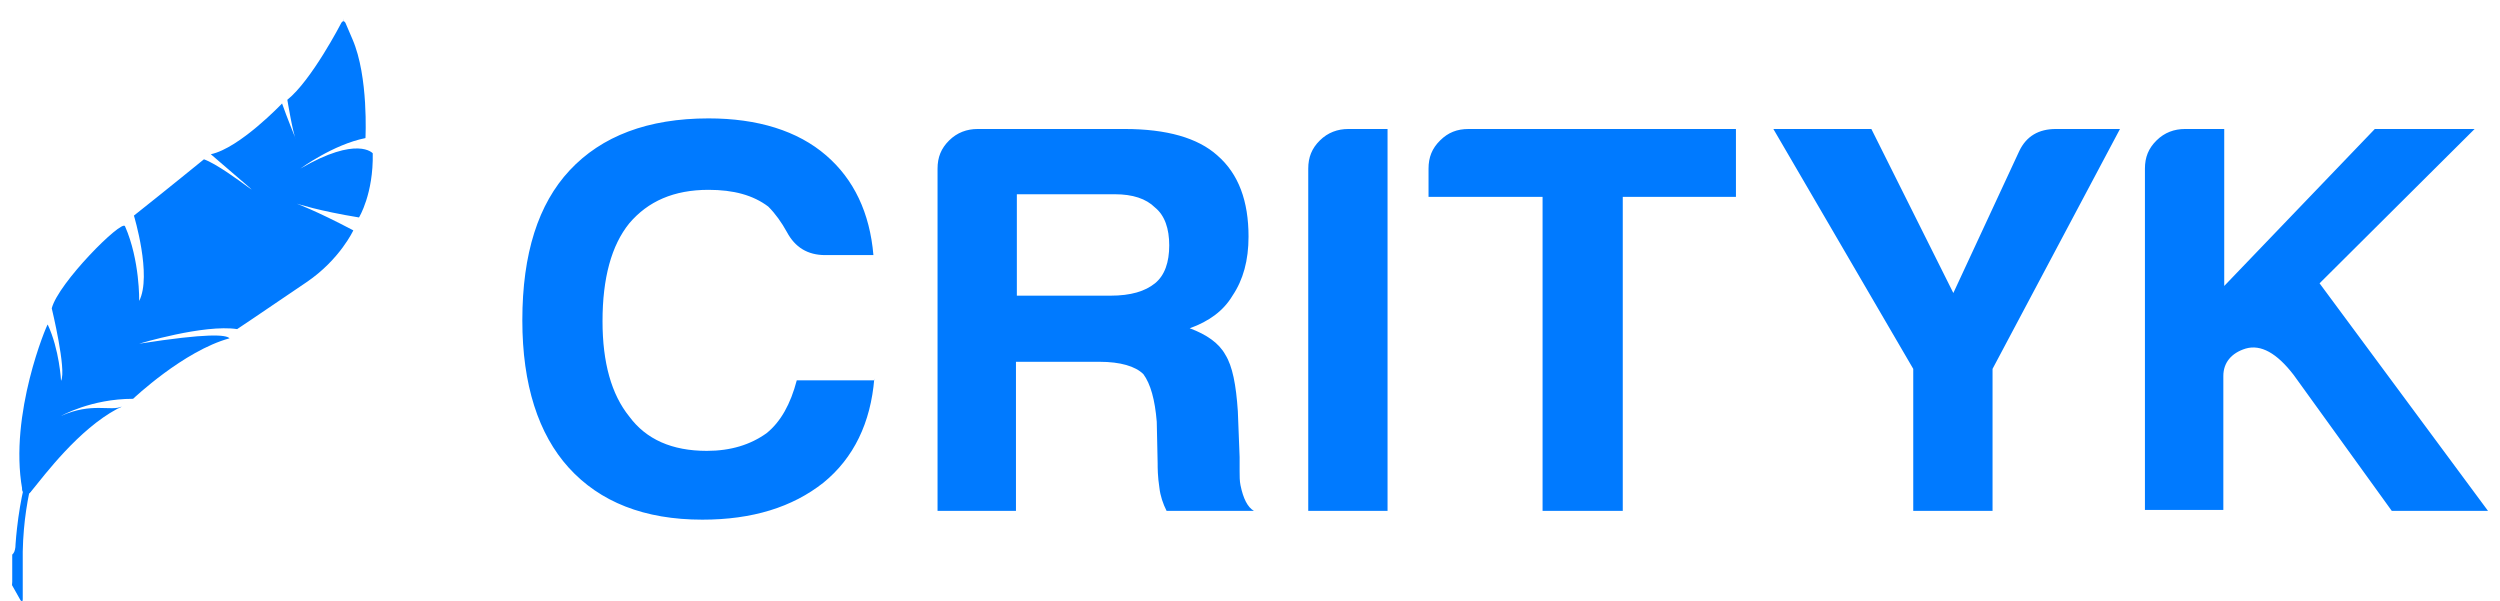 <?xml version="1.0" encoding="UTF-8"?>
<svg width="104px" height="25px" viewBox="0 0 104 25" version="1.1" xmlns="http://www.w3.org/2000/svg" xmlns:xlink="http://www.w3.org/1999/xlink">
    <!-- Generator: Sketch 42 (36781) - http://www.bohemiancoding.com/sketch -->
    <title>Crityk Logo Small</title>
    <desc>Created with Sketch.</desc>
    <defs></defs>
    <g id="Desktop" stroke="none" stroke-width="1" fill="none" fill-rule="evenodd">
        <g id="CRITYK-WEBSITE-2017-V1-w/blog" transform="translate(-648, -4723)" fill="#007AFF">
            <g id="Footer-2-(light)" transform="translate(0, 4398)">
                <g id="footer">
                    <g id="Crityk-Logo-Small" transform="translate(648.5, 325.5)">
                        <g id="Feather" transform="translate(0, 0.272)">
                            <g id="White-Feather">
                                <path d="M0.209,21.192 C0.276,20.597 0.372,20.03 0.496,19.49 C0.955,17.494 1.788,15.871 3.017,14.412 C3.951,13.302 4.823,12.535 6.795,10.975 C6.825,10.952 6.825,10.952 6.855,10.928 C7.507,10.412 7.662,10.287 7.93,10.065 C7.988,10.021 11.036,7.377 11.767,6.035 C12.128,5.374 12.325,5.042 11.642,6.17 C11.115,7.002 9.887,8.427 7.988,10.071 C7.918,10.131 7.484,10.506 7.357,10.616 C7.202,10.748 6.257,11.465 6.008,11.663 C5.282,12.24 4.646,12.81 4.038,13.456 C2.393,15.207 1.24,17.238 0.727,19.674 C0.621,20.183 0.543,20.705 0.496,21.242 C0.469,21.548 0.452,21.858 0.446,22.173 L0.446,22.259 L0.446,22.343 L0.446,22.427 L0.446,22.511 L0.446,22.595 L0.446,22.721 L0.446,22.805 L0.446,22.889 L0.446,22.973 L0.446,23.057 L0.446,23.141 L0.446,23.225 L0.446,23.372 L0.446,23.498 L0.446,23.624 L0.446,23.729 L0.446,23.813 L0.446,23.897 L0.446,24.002 L0.446,24.149 C0.446,24.239 0.446,24.157 0.446,24.157 C0.446,24.27 0.405,24.288 0.342,24.178 L0,23.57 L0.009,23.435 L0.009,23.351 L0.009,23.057 L0.009,22.973 L0.009,22.889 L0.009,22.805 L0.009,22.721 L0.009,22.637 L0.009,22.553 L0.009,22.469 L0.009,22.385 L0.009,22.301 C0.09,22.225 0.118,22.146 0.14,21.993 C0.143,21.974 0.147,21.86 0.147,21.86 C0.163,21.636 0.184,21.412 0.209,21.192 Z" id="Combined-Shape"></path>
                                <path d="M0.424,19.575 C1.393,15.157 4.11,13.018 6.814,10.88 C9.587,8.465 12.85,6.405 13.796,0 C13.441,5.643 10.209,8.22 7.4,10.67 C6.285,11.634 1.948,14.199 0.779,19.687 C0.478,20.016 0.424,19.575 0.424,19.575 Z" id="Combined-Shape"></path>
                                <path d="M0.8,19.664 C1.384,18.949 2.769,17.098 4.378,16.235 C4.439,16.202 4.518,16.186 4.561,16.141 C4.115,16.35 3.32,15.955 2.04,16.531 C2.04,16.531 3.286,15.818 5.037,15.818 C5.037,15.818 7.136,13.825 9.049,13.301 C8.902,13.152 8.166,13.077 5.29,13.526 C5.29,13.526 7.984,12.708 9.365,12.919 C9.365,12.919 10.005,12.497 12.261,10.961 C13.642,10.021 14.198,8.811 14.198,8.811 C10.993,7.12 11.074,7.726 14.434,8.274 C14.434,8.274 15.04,7.295 15.006,5.605 C15.006,5.605 14.371,4.858 11.996,6.241 C11.996,6.241 13.356,5.241 14.703,4.972 C14.703,4.972 14.838,2.419 14.164,0.864 C13.794,-1.94469441e-13 13.878,0.195 13.878,0.195 C13.831,0.088 13.748,0.087 13.694,0.189 C13.694,0.189 12.463,2.572 11.453,3.379 C11.453,3.379 11.686,4.792 11.809,5.025 C11.809,5.025 11.419,4.07 11.234,3.532 C11.234,3.532 9.466,5.394 8.27,5.644 C11.723,8.619 9.011,6.22 7.984,5.855 C7.984,5.855 6.452,7.103 5.071,8.197 C5.071,8.197 5.829,10.693 5.29,11.748 C5.29,11.748 5.324,10.059 4.7,8.638 C4.566,8.351 1.922,11 1.653,12.055 C1.653,12.055 2.276,14.628 2.04,15.069 C2.04,15.069 1.972,13.764 1.484,12.727 C1.452,12.727 -0.133,16.457 0.424,19.575 C0.471,19.835 0.583,19.896 0.8,19.664 Z" id="Shape"></path>
                            </g>
                        </g>
                        <path d="M88.729,20.751 L88.729,6.517 C88.729,6.04 88.877,5.673 89.211,5.343 C89.544,5.012 89.952,4.866 90.397,4.866 L92.028,4.866 L92.028,11.396 L98.292,4.866 L102.444,4.866 L95.994,11.286 L103,20.751 L98.997,20.751 L94.919,15.101 C94.215,14.184 93.548,13.817 92.918,14.001 C92.325,14.184 91.991,14.588 91.991,15.138 L91.991,20.714 L88.729,20.714 L88.729,20.751 L88.729,20.751 Z M35.871,15.248 C35.722,17.082 35.018,18.55 33.758,19.577 C32.46,20.604 30.792,21.118 28.717,21.118 C26.307,21.118 24.454,20.384 23.157,18.953 C21.896,17.559 21.229,15.505 21.229,12.827 C21.229,10.039 21.896,7.984 23.194,6.59 C24.528,5.159 26.456,4.425 28.976,4.425 C31.015,4.425 32.683,4.939 33.869,5.966 C35.018,6.957 35.685,8.351 35.834,10.112 L33.832,10.112 C33.091,10.112 32.572,9.782 32.238,9.158 L32.238,9.158 C32.016,8.755 31.756,8.388 31.46,8.094 C30.83,7.617 30.014,7.397 28.976,7.397 C27.53,7.397 26.456,7.874 25.677,8.791 C24.936,9.708 24.565,11.066 24.565,12.863 C24.565,14.588 24.936,15.908 25.677,16.826 C26.381,17.78 27.456,18.256 28.902,18.256 C29.903,18.256 30.718,18 31.386,17.523 C31.979,17.046 32.386,16.312 32.646,15.321 L35.871,15.321 L35.871,15.248 L35.871,15.248 Z M41.801,11.8 L45.694,11.8 C46.546,11.8 47.139,11.616 47.547,11.286 C47.955,10.956 48.14,10.405 48.14,9.708 C48.14,9.011 47.955,8.461 47.547,8.131 C47.176,7.764 46.62,7.581 45.879,7.581 L41.801,7.581 L41.801,11.8 L41.801,11.8 L41.801,11.8 Z M38.502,20.751 L38.502,6.517 C38.502,6.04 38.651,5.673 38.984,5.343 C39.318,5.012 39.726,4.866 40.171,4.866 L46.287,4.866 C48.029,4.866 49.326,5.233 50.142,5.966 C51.031,6.737 51.439,7.874 51.439,9.342 C51.439,10.332 51.217,11.139 50.772,11.8 C50.401,12.423 49.808,12.863 48.993,13.157 C49.697,13.414 50.216,13.781 50.475,14.258 C50.772,14.734 50.92,15.505 50.994,16.606 L51.068,18.513 L51.068,19.1 C51.068,19.32 51.068,19.504 51.105,19.687 C51.217,20.238 51.402,20.604 51.661,20.751 L48.029,20.751 C47.881,20.458 47.769,20.127 47.732,19.797 C47.658,19.32 47.658,18.953 47.658,18.77 L47.621,17.046 C47.547,16.129 47.362,15.468 47.065,15.065 C46.731,14.734 46.101,14.551 45.249,14.551 L41.764,14.551 L41.764,20.751 L38.502,20.751 L38.502,20.751 L38.502,20.751 Z M53.923,20.751 L53.923,6.517 C53.923,6.04 54.071,5.673 54.404,5.343 C54.738,5.012 55.146,4.866 55.591,4.866 L57.222,4.866 L57.222,20.751 L53.923,20.751 L53.923,20.751 L53.923,20.751 Z M63.671,20.751 L63.671,7.691 L58.927,7.691 L58.927,6.517 C58.927,6.04 59.075,5.673 59.409,5.343 C59.742,5.012 60.113,4.866 60.595,4.866 L71.715,4.866 L71.715,7.691 L67.007,7.691 L67.007,20.751 L63.671,20.751 L63.671,20.751 L63.671,20.751 Z M82.39,20.751 L79.091,20.751 L79.091,14.845 L73.272,4.866 L77.349,4.866 L80.759,11.689 L83.502,5.783 C83.799,5.159 84.318,4.866 85.022,4.866 L87.691,4.866 L82.39,14.845 L82.39,20.751 L82.39,20.751 Z" id="Shape"></path>
                    </g>
                </g>
            </g>
        </g>
    </g>
</svg>